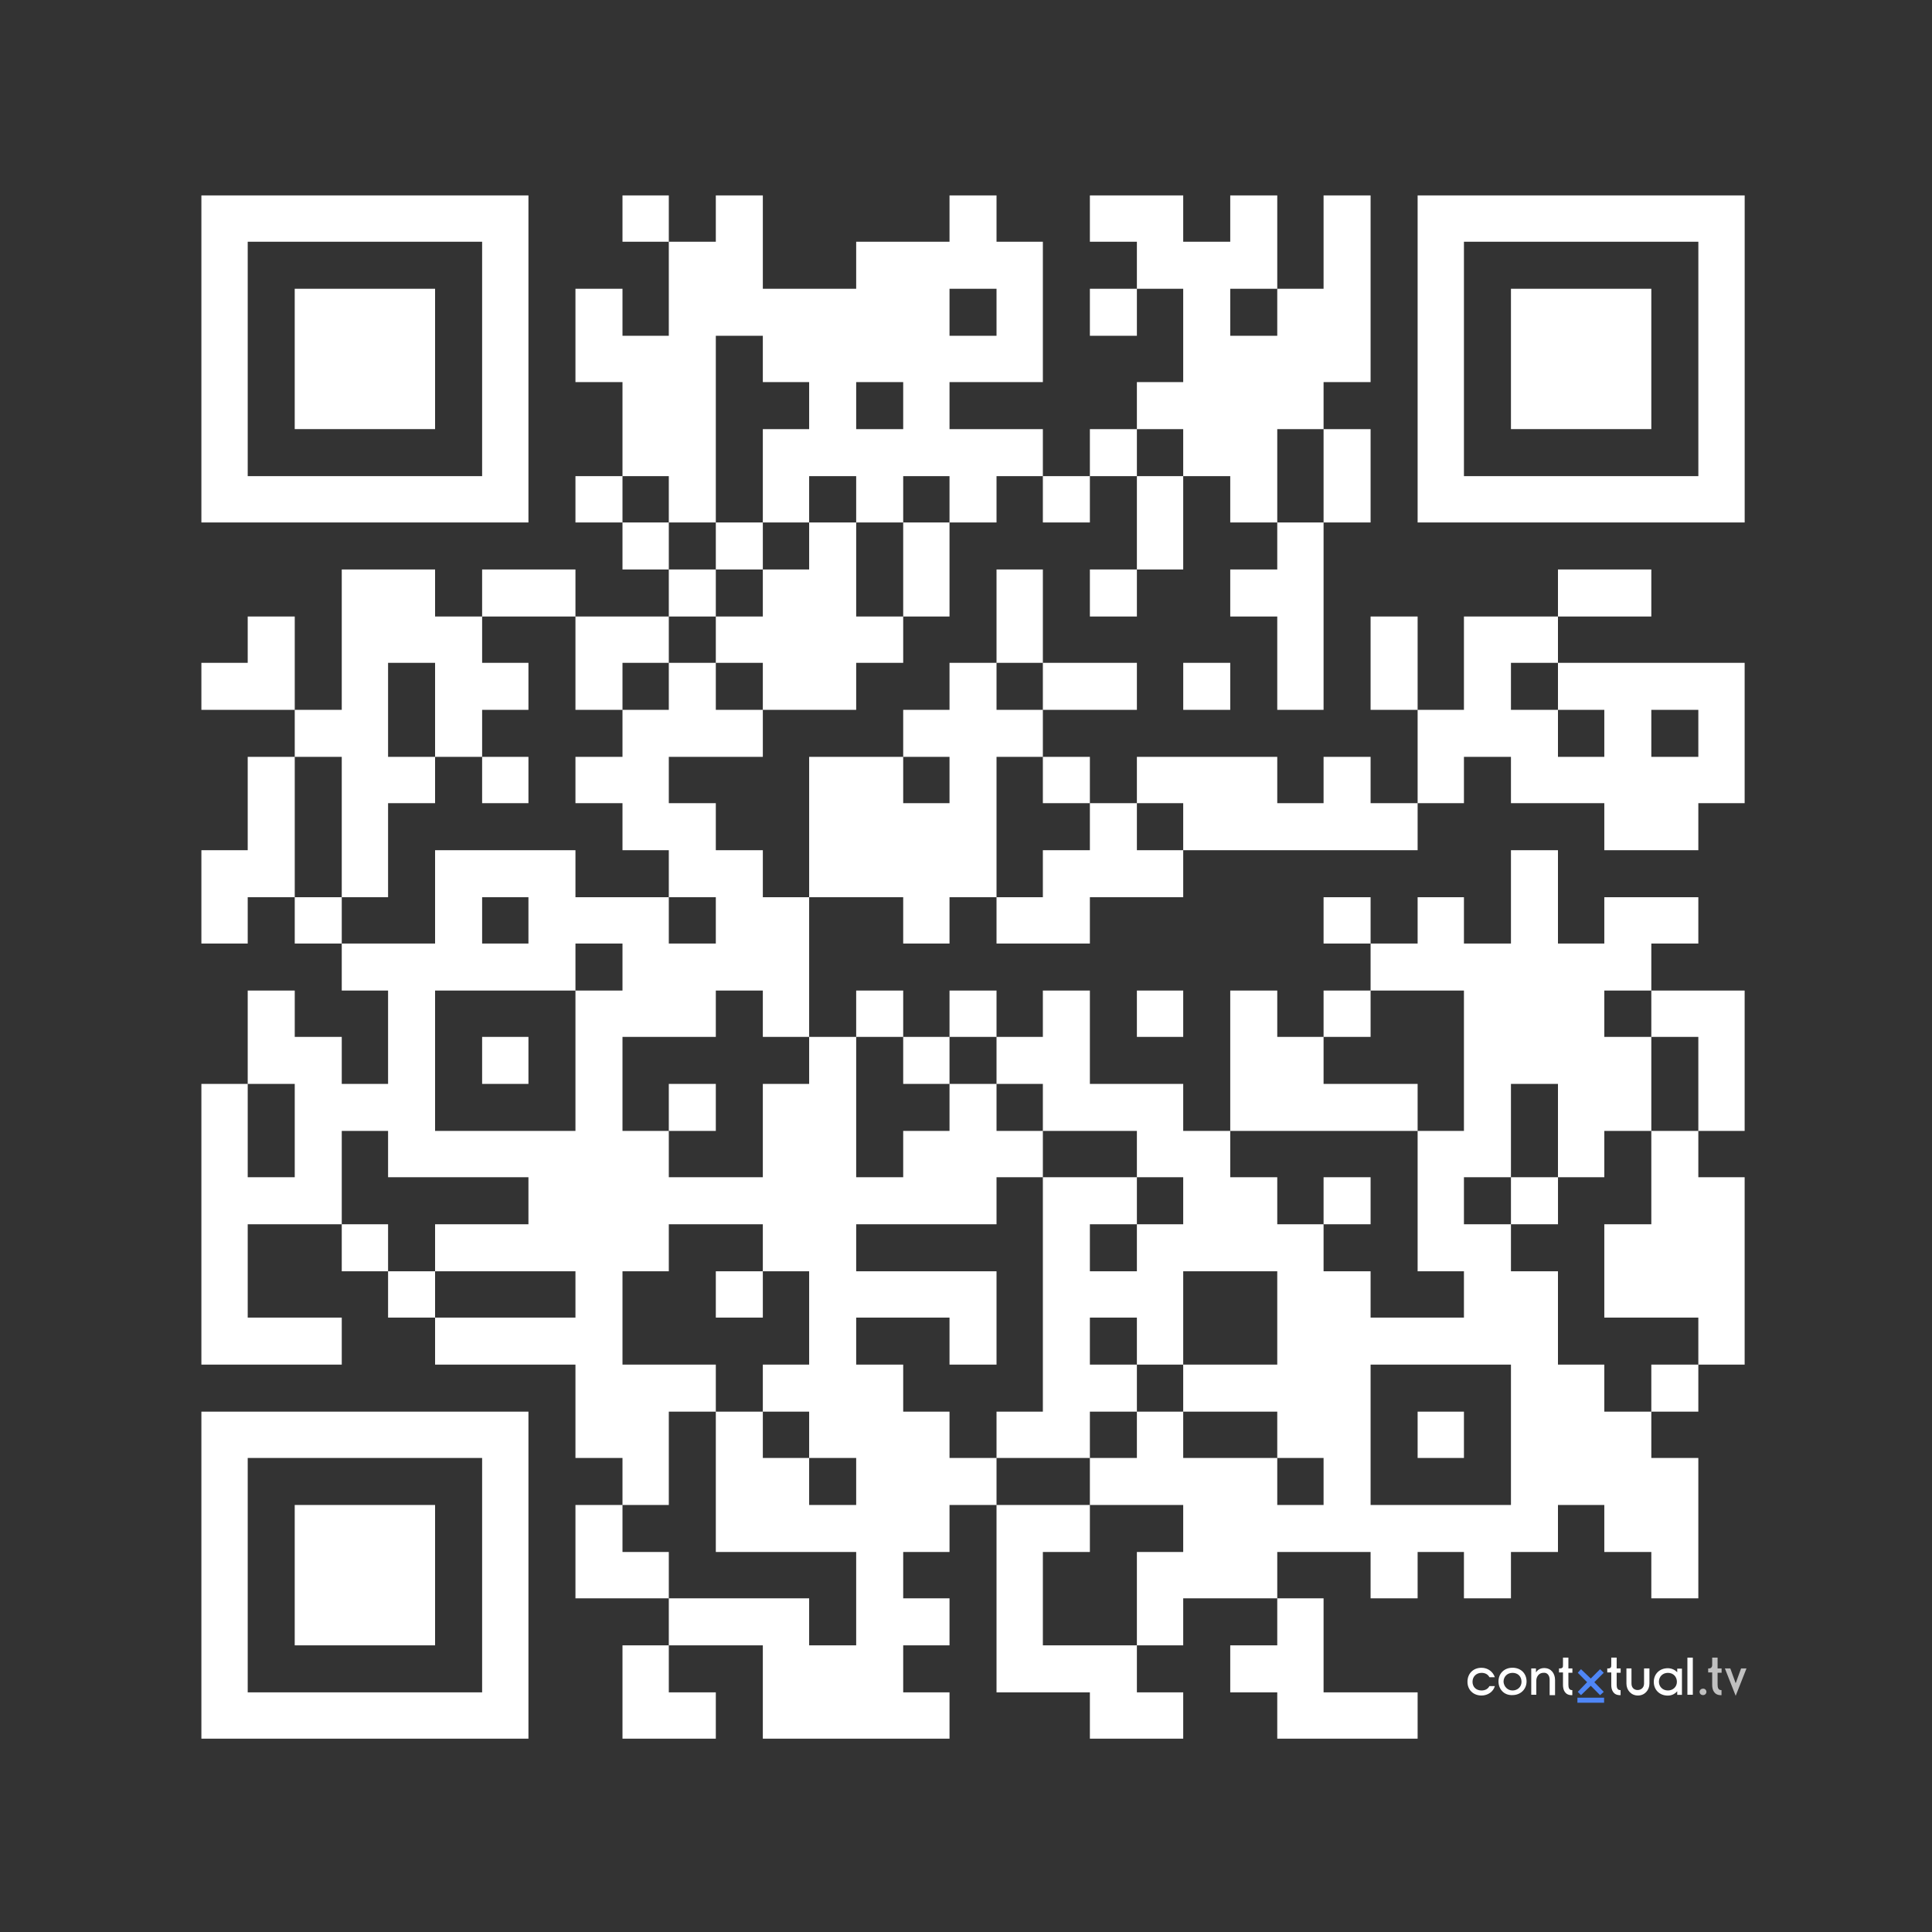<svg width="75" height="75" viewBox="0 0 75 75" fill="none" xmlns="http://www.w3.org/2000/svg">
<rect x="0" y="0" width="75" height="75" fill="#333333" stroke="none"/>
<path d="M57.512 65.82C57.19 65.82 56.967 65.596 56.967 65.288C56.967 64.967 57.19 64.743 57.512 64.743C57.762 64.743 57.959 64.899 58.029 65.109H57.819C57.762 64.997 57.651 64.94 57.512 64.94C57.316 64.94 57.163 65.079 57.163 65.288C57.163 65.485 57.302 65.624 57.512 65.624C57.651 65.624 57.762 65.566 57.819 65.455H58.029C57.975 65.664 57.765 65.82 57.512 65.82Z" fill="white"/>
<path d="M58.171 65.272C58.171 64.964 58.394 64.741 58.716 64.741C59.037 64.741 59.261 64.964 59.261 65.272C59.261 65.58 59.024 65.803 58.716 65.803C58.394 65.82 58.171 65.58 58.171 65.272ZM58.716 65.624C58.912 65.624 59.065 65.485 59.065 65.288C59.065 65.079 58.925 64.94 58.716 64.94C58.52 64.94 58.367 65.079 58.367 65.288C58.381 65.468 58.52 65.624 58.716 65.624Z" fill="white"/>
<path d="M59.443 64.768H59.626V64.923C59.697 64.812 59.808 64.754 59.947 64.754C60.214 64.754 60.367 64.964 60.367 65.218V65.806H60.157V65.204C60.157 65.035 60.059 64.923 59.92 64.937C59.738 64.937 59.639 65.092 59.639 65.245V65.79H59.443C59.443 65.792 59.443 64.768 59.443 64.768Z" fill="white"/>
<path d="M60.536 64.768H60.577C60.604 64.768 60.634 64.755 60.648 64.741C60.675 64.714 60.675 64.684 60.675 64.629V64.349H60.885V64.768H61.04V64.937H60.885V65.4C60.885 65.512 60.912 65.61 61.023 65.61H61.037V65.806H61.01C60.759 65.806 60.675 65.61 60.675 65.414V64.924H60.52V64.768H60.536Z" fill="white"/>
<path d="M62.41 64.768H62.451C62.478 64.768 62.508 64.755 62.522 64.741C62.549 64.714 62.549 64.684 62.549 64.629V64.349H62.759V64.768H62.914V64.937H62.759V65.4C62.759 65.512 62.786 65.61 62.898 65.61H62.911V65.806H62.884C62.633 65.806 62.549 65.61 62.549 65.414V64.924H62.394V64.768H62.41Z" fill="white"/>
<path d="M63.334 64.768V65.356C63.334 65.525 63.446 65.607 63.571 65.607C63.696 65.607 63.822 65.523 63.822 65.356V64.768H64.031V65.356C64.031 65.607 63.849 65.82 63.584 65.82C63.32 65.82 63.138 65.61 63.138 65.356V64.768H63.334Z" fill="white"/>
<path d="M65.293 65.793H65.11V65.654C65.026 65.752 64.9 65.823 64.745 65.823C64.424 65.823 64.2 65.599 64.2 65.291C64.2 64.983 64.424 64.76 64.745 64.76C64.9 64.76 65.026 64.831 65.11 64.915V64.776H65.293V65.793ZM64.748 65.624C64.944 65.624 65.097 65.485 65.097 65.288C65.097 65.092 64.958 64.94 64.748 64.94C64.552 64.94 64.399 65.079 64.399 65.288C64.399 65.468 64.538 65.624 64.748 65.624Z" fill="white"/>
<path d="M65.505 64.349H65.715V65.79H65.505V64.349Z" fill="white"/>
<path d="M65.978 65.678C65.978 65.607 66.036 65.553 66.118 65.553C66.188 65.553 66.243 65.61 66.243 65.678C66.243 65.746 66.186 65.803 66.118 65.803C66.036 65.806 65.978 65.749 65.978 65.678Z" fill="#C0C0C0"/>
<path d="M66.314 64.768H66.355C66.382 64.768 66.412 64.755 66.426 64.741C66.453 64.714 66.467 64.684 66.467 64.629V64.349H66.677V64.768H66.832V64.937H66.677V65.4C66.677 65.512 66.704 65.61 66.816 65.61H66.829V65.806H66.802C66.551 65.806 66.467 65.61 66.467 65.414V64.924H66.311V64.768H66.314Z" fill="#C0C0C0"/>
<path d="M67.17 64.768L67.379 65.343L67.589 64.768H67.799L67.379 65.831L66.96 64.768H67.17Z" fill="#C0C0C0"/>
<path d="M62.257 64.937L62.115 64.798L61.753 65.16L61.374 64.798L61.249 64.937L61.611 65.302L61.249 65.678L61.374 65.806L61.753 65.441L62.115 65.806L62.257 65.678L61.892 65.302L62.257 64.937Z" fill="#4F86F6"/>
<path d="M62.271 65.904H61.235V66.1H62.271V65.904Z" fill="#4F86F6"/>
<path d="M7.818 13.934V20.282H14.166H20.514V13.934V7.586H14.166H7.818V13.934ZM18.716 13.934V18.484H14.166H9.616V13.934V9.384H14.166H18.716V13.934Z" fill="white"/>
<path d="M11.441 13.934V16.658H14.166H16.89V13.934V11.21H14.166H11.441V13.934Z" fill="white"/>
<path d="M24.165 8.485V9.384H25.064H25.963V11.21V13.035H25.064H24.165V12.122V11.21H23.252H22.339V13.021V14.833H23.252H24.165V16.659V18.484H23.252H22.339V19.383V20.282H23.252H24.165V21.195V22.107H25.064H25.963V23.02V23.933H24.151H22.339V23.02V22.107H20.528H18.716V23.02V23.933H17.803H16.89V23.02V22.107H15.079H13.267V24.832V27.556H12.354H11.442V25.744V23.933H10.529H9.616V24.832V25.731H8.717H7.818V26.643V27.556H9.63H11.442V28.469V29.381H10.529H9.616V31.193V33.005H8.717H7.818V34.816V36.628H8.717H9.616V35.729V34.83H10.529H11.442V35.729V36.628H12.354H13.267V37.541V38.453H14.166H15.065V40.265V42.077H14.166H13.267V41.164V40.252H12.354H11.442V39.352V38.453H10.529H9.616V40.265V42.077H8.717H7.818V47.526V52.974H10.543H13.267V52.062V51.149H11.442H9.616V49.337V47.526H11.442H13.267V48.438V49.351H14.166H15.065V50.25V51.149H15.978H16.89V52.062V52.974H19.615H22.339V54.786V56.598H23.252H24.165V57.51V58.423H23.252H22.339V60.235V62.047H24.151H25.963V62.959V63.872H25.064H24.165V65.683V67.495H25.976H27.788V66.596V65.697H26.875H25.963V64.784V63.872H27.788H29.613V65.683V67.495H33.237H36.86V66.596V65.697H35.961H35.062V64.784V63.872H35.961H36.86V62.959V62.047H35.961H35.062V61.148V60.248H35.961H36.86V59.336V58.423H37.773H38.685V62.06V65.697H40.497H42.309V66.596V67.495H44.121H45.932V66.596V65.697H45.033H44.134V64.784V63.872H45.033H45.932V62.959V62.047H47.758H49.583V62.959V63.872H48.67H47.758V64.784V65.697H48.67H49.583V66.596V67.495H52.307H55.032V66.596V65.697H53.206H51.381V63.872V62.047H50.482H49.583V61.148V60.248H51.395H53.206V61.148V62.047H54.119H55.032V61.148V60.248H55.931H56.83V61.148V62.047H57.742H58.655V61.148V60.248H59.568H60.48V59.336V58.423H61.38H62.279V59.336V60.248H63.191H64.104V61.148V62.047H65.016H65.929V59.322V56.598H65.016H64.104V55.699V54.8H65.016H65.929V53.887V52.974H66.828H67.727V49.337V45.7H66.828H65.929V44.801V43.902H66.828H67.727V41.178V38.453H65.916H64.104V37.541V36.628H65.016H65.929V35.729V34.83H64.104H62.279V35.729V36.628H61.38H60.48V34.816V33.005H59.568H58.655V34.816V36.628H57.742H56.83V35.729V34.83H55.931H55.032V35.729V36.628H54.119H53.206V35.729V34.83H52.294H51.381V35.729V36.628H52.294H53.206V37.541V38.453H52.294H51.381V39.352V40.252H50.482H49.583V39.352V38.453H48.67H47.758V41.178V43.902H46.845H45.932V42.989V42.077H44.121H42.309V40.265V38.453H41.396H40.484V39.352V40.252H39.584H38.685V39.352V38.453H37.773H36.86V39.352V40.252H35.961H35.062V39.352V38.453H34.149H33.237V39.352V40.252H32.324H31.411V37.541V34.83H33.237H35.062V35.729V36.628H35.961H36.86V35.729V34.83H37.773H38.685V35.729V36.628H40.497H42.309V35.729V34.83H44.121H45.932V33.917V33.005H50.482H55.032V32.092V31.179H55.931H56.83V30.28V29.381H57.742H58.655V30.28V31.179H60.467H62.279V32.092V33.005H64.104H65.929V32.092V31.179H66.828H67.727V28.455V25.731H64.104H60.48V24.832V23.933H62.292H64.104V23.02V22.107H62.292H60.48V23.02V23.933H58.655H56.83V25.744V27.556H55.931H55.032V25.744V23.933H54.119H53.206V25.744V27.556H54.119H55.032V29.368V31.179H54.119H53.206V30.28V29.381H52.294H51.381V30.28V31.179H50.482H49.583V30.28V29.381H46.859H44.134V30.28V31.179H43.222H42.309V30.28V29.381H41.396H40.484V28.469V27.556H42.309H44.134V26.643V25.731H42.309H40.484V23.919V22.107H39.584H38.685V23.919V25.731H37.773H36.86V26.643V27.556H35.961H35.062V28.469V29.381H33.237H31.411V32.106V34.83H30.512H29.613V33.917V33.005H28.701H27.788V32.092V31.179H26.875H25.963V30.28V29.381H27.788H29.613V28.469V27.556H31.425H33.237V26.643V25.731H34.149H35.062V24.832V23.933H35.961H36.86V22.107V20.282H37.773H38.685V19.383V18.484H39.584H40.484V19.383V20.282H41.396H42.309V19.383V18.484H43.222H44.134V20.296V22.107H43.222H42.309V23.02V23.933H43.222H44.134V23.02V22.107H45.033H45.932V20.296V18.484H46.845H47.758V19.383V20.282H48.67H49.583V21.195V22.107H48.67H47.758V23.02V23.933H48.67H49.583V25.744V27.556H50.482H51.381V23.919V20.282H52.294H53.206V18.47V16.659H52.294H51.381V15.746V14.833H52.294H53.206V11.21V7.586H52.294H51.381V9.398V11.21H50.482H49.583V9.398V7.586H48.67H47.758V8.485V9.384H46.845H45.932V8.485V7.586H44.121H42.309V8.485V9.384H43.222H44.134V10.297V11.21H43.222H42.309V12.122V13.035H43.222H44.134V12.122V11.21H45.033H45.932V13.021V14.833H45.033H44.134V15.746V16.659H43.222H42.309V17.571V18.484H41.396H40.484V17.571V16.659H38.672H36.86V15.746V14.833H38.672H40.484V12.109V9.384H39.584H38.685V8.485V7.586H37.773H36.86V8.485V9.384H35.048H33.237V10.297V11.21H31.425H29.613V9.398V7.586H28.701H27.788V8.485V9.384H26.875H25.963V8.485V7.586H25.064H24.165V8.485ZM38.685 12.122V13.035H37.773H36.86V12.122V11.21H37.773H38.685V12.122ZM49.583 12.122V13.035H48.67H47.758V12.122V11.21H48.67H49.583V12.122ZM29.613 13.934V14.833H30.512H31.411V15.746V16.659H30.512H29.613V18.47V20.282H30.512H31.411V19.383V18.484H32.324H33.237V19.383V20.282H34.149H35.062V19.383V18.484H35.961H36.86V19.383V20.282H35.961H35.062V22.107V23.933H34.149H33.237V22.107V20.282H32.324H31.411V21.195V22.107H30.512H29.613V23.02V23.933H28.701H27.788V24.832V25.731H28.701H29.613V26.643V27.556H28.701H27.788V26.643V25.731H26.875H25.963V26.643V27.556H25.064H24.165V28.469V29.381H23.252H22.339V30.28V31.179H23.252H24.165V32.092V33.005H25.064H25.963V33.917V34.83H26.875H27.788V35.729V36.628H26.875H25.963V35.729V34.83H24.151H22.339V33.917V33.005H19.615H16.89V34.816V36.628H15.079H13.267V35.729V34.83H12.354H11.442V32.106V29.381H12.354H13.267V32.106V34.83H14.166H15.065V33.005V31.179H15.978H16.89V30.28V29.381H15.978H15.065V27.556V25.731H15.978H16.89V27.556V29.381H17.803H18.716V28.469V27.556H19.615H20.514V26.643V25.731H19.615H18.716V24.832V23.933H20.528H22.339V25.744V27.556H23.252H24.165V26.643V25.731H25.064H25.963V24.832V23.933H26.875H27.788V23.02V22.107H26.875H25.963V21.195V20.282H25.064H24.165V19.383V18.484H25.064H25.963V19.383V20.282H26.875H27.788V16.659V13.035H28.701H29.613V13.934ZM35.062 15.746V16.659H34.149H33.237V15.746V14.833H34.149H35.062V15.746ZM45.932 17.571V18.484H45.033H44.134V17.571V16.659H45.033H45.932V17.571ZM51.381 18.47V20.282H50.482H49.583V18.47V16.659H50.482H51.381V18.47ZM40.484 26.643V27.556H39.584H38.685V26.643V25.731H39.584H40.484V26.643ZM60.48 26.643V27.556H61.38H62.279V28.469V29.381H61.38H60.48V28.469V27.556H59.568H58.655V26.643V25.731H59.568H60.48V26.643ZM65.929 28.469V29.381H65.016H64.104V28.469V27.556H65.016H65.929V28.469ZM36.86 30.28V31.179H35.961H35.062V30.28V29.381H35.961H36.86V30.28ZM40.484 30.28V31.179H41.396H42.309V32.092V33.005H41.396H40.484V33.917V34.83H39.584H38.685V32.106V29.381H39.584H40.484V30.28ZM45.932 32.092V33.005H45.033H44.134V32.092V31.179H45.033H45.932V32.092ZM20.514 35.729V36.628H19.615H18.716V35.729V34.83H19.615H20.514V35.729ZM24.165 37.541V38.453H23.252H22.339V41.178V43.902H19.615H16.89V41.178V38.453H19.615H22.339V37.541V36.628H23.252H24.165V37.541ZM29.613 39.352V40.252H30.512H31.411V41.164V42.077H30.512H29.613V43.889V45.7H27.788H25.963V44.801V43.902H25.064H24.165V42.077V40.252H25.976H27.788V39.352V38.453H28.701H29.613V39.352ZM56.83 41.178V43.902H55.931H55.032V46.627V49.351H55.931H56.83V50.25V51.149H55.018H53.206V50.25V49.351H52.294H51.381V48.438V47.526H50.482H49.583V46.613V45.7H48.67H47.758V44.801V43.902H51.395H55.032V42.989V42.077H53.206H51.381V41.164V40.252H52.294H53.206V39.352V38.453H55.018H56.83V41.178ZM64.104 39.352V40.252H65.016H65.929V42.077V43.902H65.016H64.104V45.714V47.526H63.191H62.279V49.337V51.149H64.104H65.929V52.062V52.974H65.016H64.104V53.887V54.8H63.191H62.279V53.887V52.974H61.38H60.48V51.163V49.351H59.568H58.655V48.438V47.526H57.742H56.83V46.613V45.7H57.742H58.655V43.889V42.077H59.568H60.48V43.889V45.7H61.38H62.279V44.801V43.902H63.191H64.104V42.077V40.252H63.191H62.279V39.352V38.453H63.191H64.104V39.352ZM35.062 41.164V42.077H35.961H36.86V41.164V40.252H37.773H38.685V41.164V42.077H39.584H40.484V42.989V43.902H42.309H44.134V44.801V45.7H45.033H45.932V46.613V47.526H45.033H44.134V48.438V49.351H43.222H42.309V48.438V47.526H43.222H44.134V46.613V45.7H42.309H40.484V50.25V54.8H39.584H38.685V55.699V56.598H40.497H42.309V55.699V54.8H43.222H44.134V53.887V52.974H43.222H42.309V52.062V51.149H43.222H44.134V52.062V52.974H45.033H45.932V51.163V49.351H47.758H49.583V51.163V52.974H47.758H45.932V53.887V54.8H47.758H49.583V55.699V56.598H50.482H51.381V57.51V58.423H50.482H49.583V57.51V56.598H47.758H45.932V55.699V54.8H45.033H44.134V55.699V56.598H43.222H42.309V57.51V58.423H44.121H45.932V59.336V60.248H45.033H44.134V62.06V63.872H42.309H40.484V62.06V60.248H41.396H42.309V59.336V58.423H40.497H38.685V57.51V56.598H37.773H36.86V55.699V54.8H35.961H35.062V53.887V52.974H34.149H33.237V52.062V51.149H35.048H36.86V52.062V52.974H37.773H38.685V51.163V49.351H35.961H33.237V48.438V47.526H35.961H38.685V46.613V45.7H39.584H40.484V44.801V43.902H39.584H38.685V42.989V42.077H37.773H36.86V42.989V43.902H35.961H35.062V44.801V45.7H34.149H33.237V42.976V40.252H34.149H35.062V41.164ZM11.442 43.889V45.7H10.529H9.616V43.889V42.077H10.529H11.442V43.889ZM15.065 44.801V45.7H17.79H20.514V46.613V47.526H18.702H16.89V48.438V49.351H19.615H22.339V50.25V51.149H19.615H16.89V50.25V49.351H15.978H15.065V48.438V47.526H14.166H13.267V45.714V43.902H14.166H15.065V44.801ZM29.613 48.438V49.351H30.512H31.411V51.163V52.974H30.512H29.613V53.887V54.8H30.512H31.411V55.699V56.598H32.324H33.237V57.51V58.423H32.324H31.411V57.51V56.598H30.512H29.613V55.699V54.8H28.701H27.788V57.524V60.248H30.512H33.237V62.06V63.872H32.324H31.411V62.959V62.047H28.687H25.963V61.148V60.248H25.064H24.165V59.336V58.423H25.064H25.963V56.611V54.8H26.875H27.788V53.887V52.974H25.976H24.165V51.163V49.351H25.064H25.963V48.438V47.526H27.788H29.613V48.438ZM58.655 55.699V58.423H55.931H53.206V55.699V52.974H55.931H58.655V55.699Z" fill="white"/>
<path d="M27.788 21.195V22.107H28.701H29.613V21.195V20.282H28.701H27.788V21.195Z" fill="white"/>
<path d="M18.716 30.28V31.179H19.615H20.514V30.28V29.381H19.615H18.716V30.28Z" fill="white"/>
<path d="M18.716 41.164V42.077H19.615H20.514V41.164V40.252H19.615H18.716V41.164Z" fill="white"/>
<path d="M25.963 42.99V43.902H26.876H27.788V42.99V42.077H26.876H25.963V42.99Z" fill="white"/>
<path d="M51.381 46.613V47.526H52.294H53.206V46.613V45.7H52.294H51.381V46.613Z" fill="white"/>
<path d="M58.655 46.613V47.526H59.568H60.481V46.613V45.7H59.568H58.655V46.613Z" fill="white"/>
<path d="M27.788 50.25V51.149H28.701H29.613V50.25V49.351H28.701H27.788V50.25Z" fill="white"/>
<path d="M55.032 55.699V56.598H55.931H56.83V55.699V54.8H55.931H55.032V55.699Z" fill="white"/>
<path d="M55.032 13.934V20.282H61.38H67.728V13.934V7.586H61.38H55.032V13.934ZM65.93 13.934V18.484H61.38H56.83V13.934V9.384H61.38H65.93V13.934Z" fill="white"/>
<path d="M58.655 13.934V16.658H61.38H64.104V13.934V11.21H61.38H58.655V13.934Z" fill="white"/>
<path d="M45.933 26.643V27.556H46.845H47.758V26.643V25.731H46.845H45.933V26.643Z" fill="white"/>
<path d="M44.134 39.352V40.252H45.033H45.932V39.352V38.453H45.033H44.134V39.352Z" fill="white"/>
<path d="M7.818 61.148V67.495H14.166H20.514V61.148V54.8H14.166H7.818V61.148ZM18.716 61.148V65.697H14.166H9.616V61.148V56.598H14.166H18.716V61.148Z" fill="white"/>
<path d="M11.441 61.148V63.872H14.166H16.89V61.148V58.423H14.166H11.441V61.148Z" fill="white"/>
</svg>
